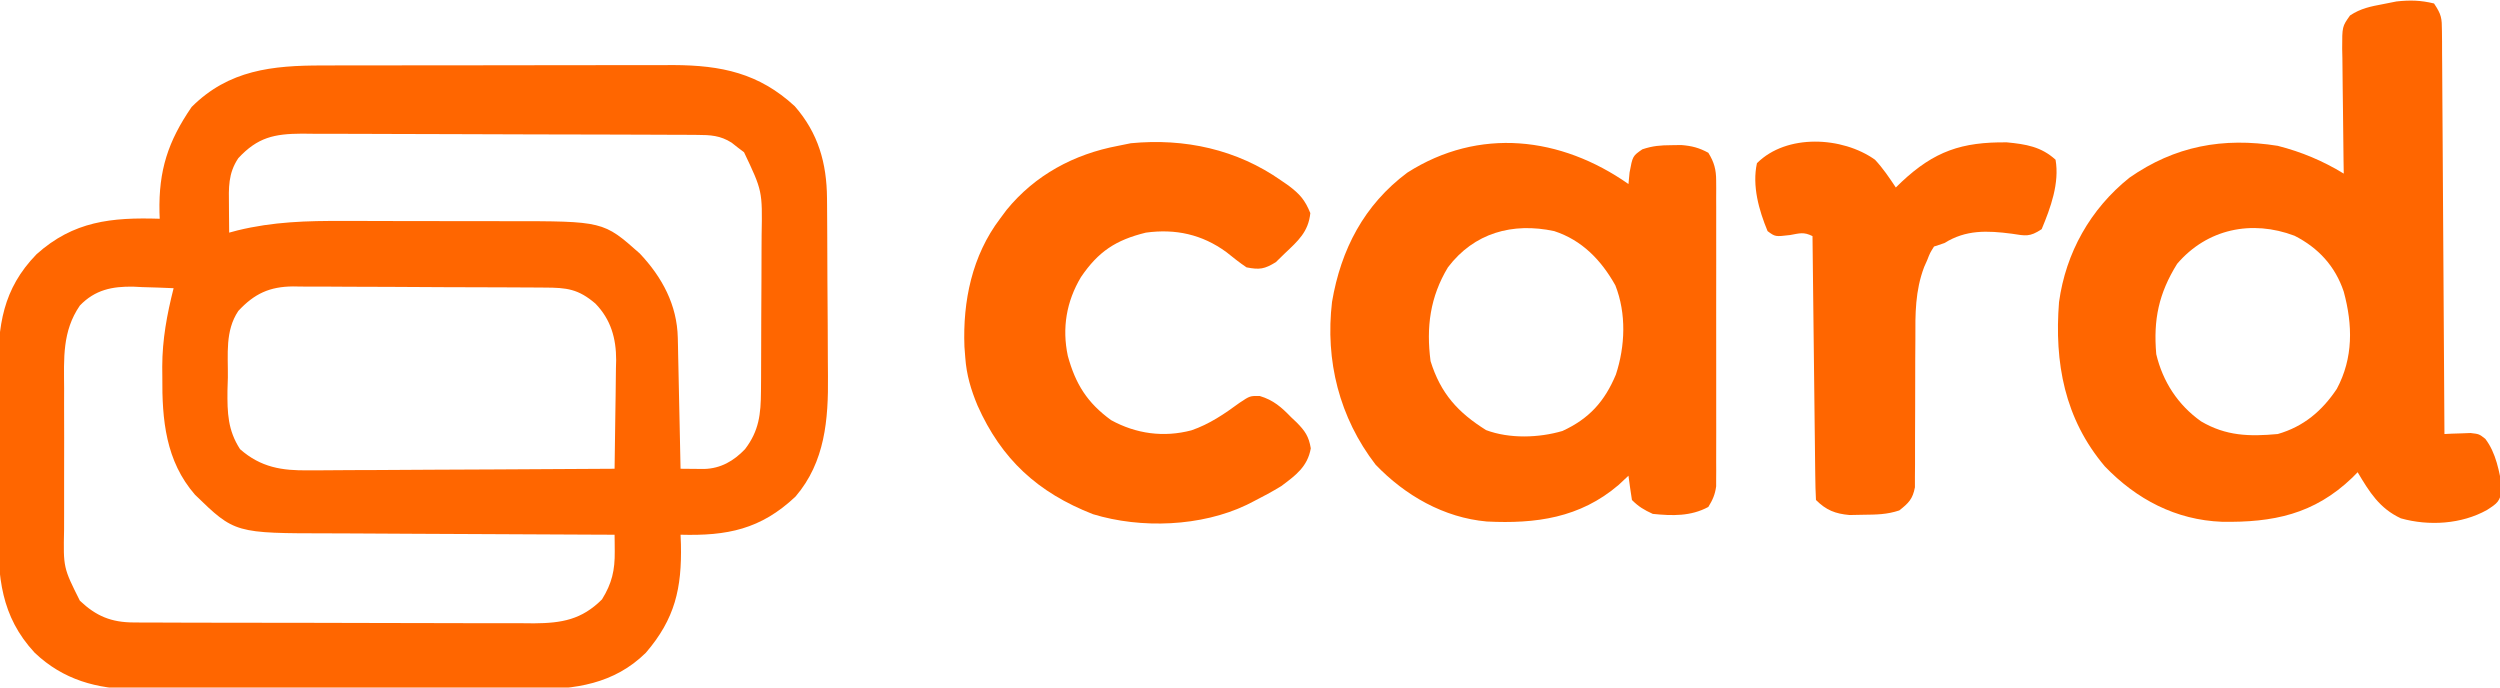 <?xml version="1.0" encoding="UTF-8"?>
<svg version="1.1" xmlns="http://www.w3.org/2000/svg" width="720" height="198">
<path d="M0 0 C1.173 -0.003 2.347 -0.007 3.555 -0.01 C7.425 -0.02 11.295 -0.022 15.165 -0.023 C16.504 -0.024 17.843 -0.026 19.183 -0.027 C26.198 -0.037 33.213 -0.041 40.229 -0.04 C46.742 -0.039 53.256 -0.05 59.769 -0.066 C65.382 -0.079 70.995 -0.084 76.608 -0.084 C79.952 -0.083 83.295 -0.087 86.638 -0.097 C90.373 -0.107 94.108 -0.104 97.844 -0.098 C98.934 -0.103 100.024 -0.109 101.148 -0.115 C114.949 -0.059 125.753 2.219 136.063 11.727 C142.846 19.474 145.278 28.146 145.358 38.208 C145.364 38.9 145.371 39.591 145.378 40.304 C145.397 42.585 145.409 44.865 145.419 47.145 C145.423 47.93 145.427 48.714 145.431 49.523 C145.452 53.681 145.466 57.839 145.476 61.997 C145.487 66.259 145.521 70.521 145.561 74.783 C145.587 78.087 145.596 81.392 145.599 84.697 C145.604 86.266 145.615 87.835 145.634 89.404 C145.774 101.933 144.805 114.212 136.302 124.141 C126.261 133.628 116.566 135.508 103.181 135.145 C103.215 136.04 103.25 136.934 103.286 137.856 C103.571 150.56 101.59 159.366 93.181 169.145 C84.044 178.146 72.769 179.744 60.438 179.663 C59.095 179.668 57.752 179.675 56.408 179.684 C52.793 179.702 49.177 179.695 45.561 179.683 C41.758 179.672 37.954 179.682 34.15 179.688 C27.765 179.695 21.38 179.686 14.995 179.667 C7.638 179.645 0.282 179.652 -7.075 179.674 C-13.418 179.692 -19.762 179.695 -26.105 179.684 C-29.882 179.678 -33.659 179.677 -37.435 179.69 C-40.988 179.702 -44.54 179.694 -48.093 179.671 C-50 179.663 -51.908 179.675 -53.815 179.687 C-64.932 179.579 -74.614 176.936 -82.819 169.145 C-92.623 158.591 -93.428 147.234 -93.351 133.493 C-93.353 131.785 -93.357 130.077 -93.362 128.369 C-93.368 124.802 -93.36 121.236 -93.341 117.67 C-93.318 113.126 -93.331 108.584 -93.355 104.04 C-93.37 100.517 -93.365 96.993 -93.355 93.47 C-93.352 91.796 -93.355 90.122 -93.365 88.448 C-93.424 74.963 -92.063 64.406 -82.304 54.376 C-71.652 44.813 -60.684 43.71 -46.819 44.145 C-46.843 43.539 -46.866 42.934 -46.89 42.309 C-47.15 30.228 -44.435 21.871 -37.632 11.958 C-26.937 1.263 -14.333 -0.006 0 0 Z M-24.194 26.708 C-27.154 31.147 -26.94 35.191 -26.882 40.333 C-26.877 41.082 -26.873 41.832 -26.868 42.604 C-26.856 44.451 -26.838 46.298 -26.819 48.145 C-26.029 47.933 -25.238 47.721 -24.423 47.502 C-14.124 44.99 -4.413 44.721 6.134 44.782 C7.928 44.783 9.723 44.782 11.517 44.78 C15.252 44.781 18.987 44.791 22.722 44.809 C27.485 44.832 32.247 44.832 37.01 44.826 C40.706 44.822 44.402 44.829 48.098 44.839 C49.854 44.843 51.61 44.844 53.365 44.842 C80.951 44.838 80.951 44.838 91.446 54.157 C97.879 60.982 102.186 68.954 102.386 78.455 C102.406 79.295 102.426 80.136 102.446 81.002 C102.471 82.349 102.471 82.349 102.497 83.723 C102.518 84.65 102.539 85.577 102.56 86.531 C102.625 89.486 102.684 92.441 102.743 95.395 C102.786 97.4 102.83 99.406 102.874 101.411 C102.981 106.322 103.082 111.234 103.181 116.145 C104.63 116.162 106.078 116.174 107.527 116.185 C108.334 116.192 109.141 116.199 109.972 116.207 C114.753 116.074 118.493 113.913 121.755 110.497 C125.785 105.208 126.301 100.435 126.342 93.845 C126.351 92.594 126.361 91.342 126.371 90.052 C126.376 88.692 126.38 87.333 126.384 85.973 C126.387 85.283 126.389 84.593 126.392 83.882 C126.407 80.227 126.417 76.573 126.421 72.919 C126.426 69.165 126.45 65.412 126.479 61.659 C126.498 58.754 126.503 55.849 126.504 52.944 C126.507 51.562 126.515 50.179 126.528 48.797 C126.755 36.139 126.755 36.139 121.462 24.989 C120.874 24.546 120.286 24.102 119.681 23.645 C119.093 23.181 118.505 22.717 117.899 22.239 C114.619 20.151 111.788 20.015 108.008 19.998 C106.937 19.991 105.866 19.984 104.762 19.976 C103.587 19.974 102.412 19.971 101.201 19.968 C99.964 19.962 98.726 19.955 97.451 19.948 C93.345 19.929 89.239 19.917 85.134 19.907 C83.719 19.903 82.304 19.899 80.889 19.895 C74.241 19.876 67.593 19.861 60.945 19.853 C53.278 19.843 45.612 19.817 37.945 19.777 C32.014 19.746 26.084 19.732 20.153 19.728 C16.614 19.726 13.074 19.717 9.534 19.692 C5.582 19.664 1.63 19.668 -2.322 19.675 C-4.073 19.656 -4.073 19.656 -5.859 19.636 C-13.832 19.688 -18.603 20.675 -24.194 26.708 Z M-69.819 69.145 C-74.908 76.559 -74.404 84.332 -74.351 92.993 C-74.353 94.534 -74.357 96.075 -74.362 97.617 C-74.368 100.835 -74.36 104.053 -74.341 107.271 C-74.318 111.383 -74.331 115.493 -74.355 119.604 C-74.37 122.783 -74.365 125.961 -74.355 129.14 C-74.352 130.655 -74.355 132.171 -74.365 133.686 C-74.588 144.625 -74.588 144.625 -69.819 154.145 C-65.135 158.59 -60.766 160.39 -54.337 160.413 C-53.247 160.421 -52.158 160.43 -51.036 160.439 C-49.851 160.438 -48.666 160.437 -47.445 160.436 C-46.189 160.443 -44.933 160.449 -43.639 160.456 C-40.201 160.474 -36.763 160.479 -33.325 160.48 C-31.174 160.481 -29.024 160.485 -26.873 160.491 C-19.362 160.509 -11.851 160.517 -4.34 160.516 C2.649 160.515 9.637 160.536 16.626 160.567 C22.636 160.594 28.647 160.604 34.657 160.603 C38.242 160.602 41.827 160.608 45.412 160.629 C49.414 160.652 53.416 160.643 57.418 160.631 C58.597 160.642 59.776 160.654 60.991 160.665 C68.968 160.604 74.699 159.627 80.556 153.77 C83.436 149.117 84.281 145.359 84.228 139.938 C84.217 138.591 84.217 138.591 84.207 137.216 C84.198 136.533 84.19 135.849 84.181 135.145 C82.301 135.14 82.301 135.14 80.382 135.134 C68.539 135.097 56.696 135.039 44.853 134.961 C38.765 134.922 32.678 134.89 26.59 134.874 C20.709 134.859 14.828 134.825 8.947 134.777 C6.709 134.762 4.471 134.754 2.234 134.753 C-25.211 134.733 -25.211 134.733 -36.655 123.634 C-45.114 113.908 -46.168 102.055 -46.069 89.645 C-46.077 88.677 -46.085 87.709 -46.093 86.712 C-46.072 78.873 -44.735 71.713 -42.819 64.145 C-45.821 64.009 -48.816 63.911 -51.819 63.833 C-53.078 63.77 -53.078 63.77 -54.362 63.706 C-60.485 63.587 -65.452 64.595 -69.819 69.145 Z M-24.194 70.708 C-28.032 76.465 -27.12 83.156 -27.194 89.833 C-27.232 91.088 -27.269 92.343 -27.308 93.635 C-27.368 100.037 -27.217 105.058 -23.681 110.508 C-17.717 115.753 -11.628 116.724 -3.915 116.599 C-2.958 116.6 -2.001 116.601 -1.015 116.601 C2.124 116.598 5.261 116.567 8.399 116.536 C10.585 116.528 12.771 116.523 14.957 116.519 C20.691 116.504 26.425 116.464 32.159 116.42 C38.018 116.379 43.877 116.361 49.735 116.341 C61.217 116.298 72.699 116.23 84.181 116.145 C84.28 110.88 84.352 105.615 84.4 100.349 C84.42 98.561 84.448 96.772 84.482 94.984 C84.531 92.402 84.554 89.821 84.571 87.239 C84.592 86.449 84.613 85.659 84.634 84.845 C84.636 78.586 83.115 73.171 78.662 68.579 C73.698 64.341 70.397 63.99 64.078 63.968 C63.241 63.962 62.403 63.955 61.54 63.948 C58.76 63.929 55.98 63.917 53.2 63.907 C52.251 63.903 51.302 63.899 50.324 63.895 C45.297 63.874 40.271 63.859 35.244 63.85 C30.056 63.839 24.869 63.805 19.682 63.765 C15.69 63.739 11.699 63.73 7.707 63.727 C5.795 63.722 3.883 63.71 1.972 63.692 C-0.709 63.667 -3.389 63.668 -6.07 63.675 C-7.248 63.656 -7.248 63.656 -8.449 63.636 C-15.148 63.699 -19.546 65.693 -24.194 70.708 Z " fill="#FF6600" transform="translate(92.819,18.855)"/>
<path d="M0 0 C2.171 3.257 2.255 4.186 2.278 7.954 C2.29 8.977 2.301 9.999 2.312 11.052 C2.314 12.173 2.317 13.293 2.319 14.448 C2.329 15.629 2.339 16.809 2.349 18.026 C2.375 21.263 2.392 24.5 2.405 27.738 C2.42 31.121 2.447 34.504 2.473 37.887 C2.52 44.294 2.556 50.701 2.589 57.107 C2.628 64.401 2.677 71.695 2.727 78.989 C2.831 93.992 2.92 108.996 3 124 C3.687 123.965 4.374 123.93 5.082 123.895 C5.983 123.867 6.884 123.84 7.812 123.812 C9.152 123.76 9.152 123.76 10.52 123.707 C13 124 13 124 14.765 125.386 C17.894 129.476 18.778 134.787 19.688 139.75 C18.888 143.529 18.357 143.85 15.25 145.875 C7.921 149.974 -1.503 150.547 -9.555 148.281 C-15.734 145.39 -18.59 140.721 -22 135 C-22.51 135.519 -23.021 136.039 -23.547 136.574 C-34.578 147.156 -46.399 149.508 -61.09 149.273 C-74.375 148.758 -85.682 142.809 -94.812 133.312 C-106.425 119.581 -109.371 103.46 -108 86 C-106.035 71.752 -98.966 59.185 -87.738 50.188 C-74.653 41.053 -60.77 38.474 -45 41 C-38.198 42.738 -31.976 45.34 -26 49 C-26.031 47.078 -26.031 47.078 -26.063 45.116 C-26.136 40.36 -26.182 35.604 -26.22 30.848 C-26.24 28.79 -26.267 26.731 -26.302 24.673 C-26.35 21.714 -26.373 18.756 -26.391 15.797 C-26.411 14.877 -26.432 13.957 -26.453 13.009 C-26.455 6.64 -26.455 6.64 -24.19 3.455 C-21.126 1.419 -18.292 0.865 -14.688 0.188 C-13.413 -0.066 -12.138 -0.32 -10.824 -0.582 C-6.905 -1.01 -3.829 -0.927 0 0 Z M-74 75 C-79.282 83.519 -80.862 91.024 -80 101 C-78.119 108.91 -73.763 115.626 -67.098 120.348 C-59.915 124.584 -53.168 124.752 -45 124 C-37.579 121.86 -32.251 117.371 -28 111 C-23.217 102.069 -23.402 92.582 -26 83 C-28.447 75.684 -33.281 70.398 -40.168 66.898 C-52.494 62.23 -65.385 64.903 -74 75 Z " fill="#FF6600" transform="translate(701,1)"/>
<path d="M0 0 C0.103 -1.093 0.206 -2.186 0.312 -3.312 C1.198 -8.06 1.198 -8.06 4 -10 C7.035 -11.012 9.197 -11.166 12.375 -11.188 C13.311 -11.202 14.247 -11.216 15.211 -11.23 C18.252 -10.979 20.319 -10.46 23 -9 C24.69 -6.26 25.25 -4.175 25.254 -0.977 C25.26 -0.187 25.265 0.604 25.271 1.419 C25.267 2.277 25.263 3.135 25.259 4.02 C25.262 4.931 25.266 5.842 25.269 6.78 C25.278 9.791 25.272 12.802 25.266 15.812 C25.267 17.905 25.269 19.997 25.271 22.089 C25.274 26.474 25.27 30.858 25.261 35.243 C25.249 40.866 25.256 46.488 25.268 52.11 C25.275 56.431 25.273 60.751 25.268 65.071 C25.266 67.144 25.268 69.218 25.273 71.291 C25.278 74.188 25.27 77.084 25.259 79.98 C25.263 80.839 25.267 81.697 25.271 82.581 C25.265 83.372 25.26 84.163 25.254 84.977 C25.253 85.662 25.252 86.346 25.252 87.051 C24.948 89.404 24.243 90.986 23 93 C17.936 95.731 12.607 95.573 7 95 C4.451 93.828 2.937 92.937 1 91 C0.632 88.672 0.298 86.338 0 84 C-0.949 84.887 -1.897 85.774 -2.875 86.688 C-13.98 96.177 -26.723 97.899 -40.791 97.195 C-53.158 96.102 -64.349 89.68 -72.824 80.828 C-83.266 67.256 -87.38 50.882 -85.375 33.938 C-82.802 18.804 -76.127 5.995 -63.695 -3.281 C-43.014 -16.469 -19.465 -13.641 0 0 Z M-52 24 C-57.132 32.511 -58.278 41.213 -57 51 C-54.088 60.351 -49.088 65.82 -41 70.875 C-34.271 73.397 -25.815 73.123 -19.016 71.121 C-11.32 67.588 -6.869 62.624 -3.625 54.875 C-0.94 46.697 -0.572 37.304 -3.773 29.195 C-7.837 21.922 -13.392 16.157 -21.398 13.555 C-33.39 10.998 -44.459 14.053 -52 24 Z " fill="#FF6600" transform="translate(469,53)"/>
<path d="M0 0 C0.705 0.486 1.41 0.972 2.137 1.473 C5.358 3.923 6.823 5.566 8.375 9.375 C7.815 14.793 4.845 17.36 1 21 C0.154 21.825 -0.691 22.65 -1.562 23.5 C-4.809 25.498 -6.238 25.738 -10 25 C-12.032 23.639 -13.9 22.13 -15.809 20.602 C-22.801 15.492 -30.478 13.827 -39 15 C-47.664 17.135 -52.674 20.43 -57.688 27.812 C-61.875 34.831 -63.173 42.484 -61.465 50.516 C-59.251 58.598 -55.88 64.008 -49 69 C-41.804 72.951 -33.866 74.038 -25.875 71.938 C-20.669 70.144 -16.41 67.238 -12 64 C-9 62 -9 62 -6.18 62.051 C-2.227 63.231 0.074 65.299 2.875 68.188 C3.373 68.657 3.87 69.127 4.383 69.611 C6.825 72.07 7.947 73.676 8.508 77.121 C7.577 82.4 4.17 84.891 0 88 C-2.586 89.584 -5.234 91.003 -7.938 92.375 C-8.921 92.876 -8.921 92.876 -9.924 93.386 C-23.014 99.67 -40.376 100.318 -54.211 96.09 C-70.141 89.865 -80.58 80.258 -87.473 64.785 C-89.375 60.219 -90.648 55.952 -91 51 C-91.08 49.958 -91.16 48.917 -91.242 47.844 C-91.745 34.705 -89.042 21.626 -81 11 C-80.375 10.16 -79.75 9.319 -79.105 8.453 C-70.898 -1.597 -59.711 -7.605 -47 -10 C-45.175 -10.371 -45.175 -10.371 -43.312 -10.75 C-27.822 -12.242 -12.788 -8.981 0 0 Z " fill="#FF6600" transform="translate(369,52)"/>
<path d="M0 0 C2.358 2.544 4.077 5.116 6 8 C6.818 7.203 6.818 7.203 7.652 6.391 C17.096 -2.456 24.978 -5.147 38 -5 C43.443 -4.472 47.857 -3.774 52 0 C53.17 6.727 50.582 13.825 48 20 C44.509 22.327 43.354 21.906 39.383 21.305 C32.31 20.4 26.212 20.118 20 24 C19.01 24.33 18.02 24.66 17 25 C15.847 26.831 15.847 26.831 15 29 C14.723 29.62 14.447 30.241 14.161 30.88 C11.557 37.764 11.592 44.353 11.629 51.645 C11.616 53.611 11.603 55.578 11.589 57.545 C11.559 62.358 11.562 67.172 11.564 71.985 C11.564 74.701 11.554 77.417 11.532 80.133 C11.514 82.683 11.512 85.233 11.529 87.782 C11.519 88.934 11.509 90.086 11.498 91.273 C11.498 92.285 11.499 93.297 11.499 94.34 C10.864 97.728 9.673 98.887 7 101 C3.41 102.197 0.41 102.205 -3.375 102.25 C-5.336 102.289 -5.336 102.289 -7.336 102.328 C-11.437 101.961 -14.072 100.928 -17 98 C-17.125 95.628 -17.186 93.284 -17.205 90.91 C-17.215 90.168 -17.225 89.427 -17.235 88.663 C-17.267 86.201 -17.292 83.739 -17.316 81.277 C-17.337 79.575 -17.358 77.872 -17.379 76.17 C-17.435 71.68 -17.484 67.19 -17.532 62.701 C-17.582 58.123 -17.638 53.545 -17.693 48.967 C-17.801 39.978 -17.902 30.989 -18 22 C-20.541 20.73 -21.675 21.193 -24.438 21.688 C-28.734 22.197 -28.734 22.197 -30.938 20.562 C-33.43 14.552 -35.427 7.519 -34 1 C-25.461 -7.539 -9.402 -6.69 0 0 Z " fill="#FF6600" transform="translate(540,46)"/>
</svg>
